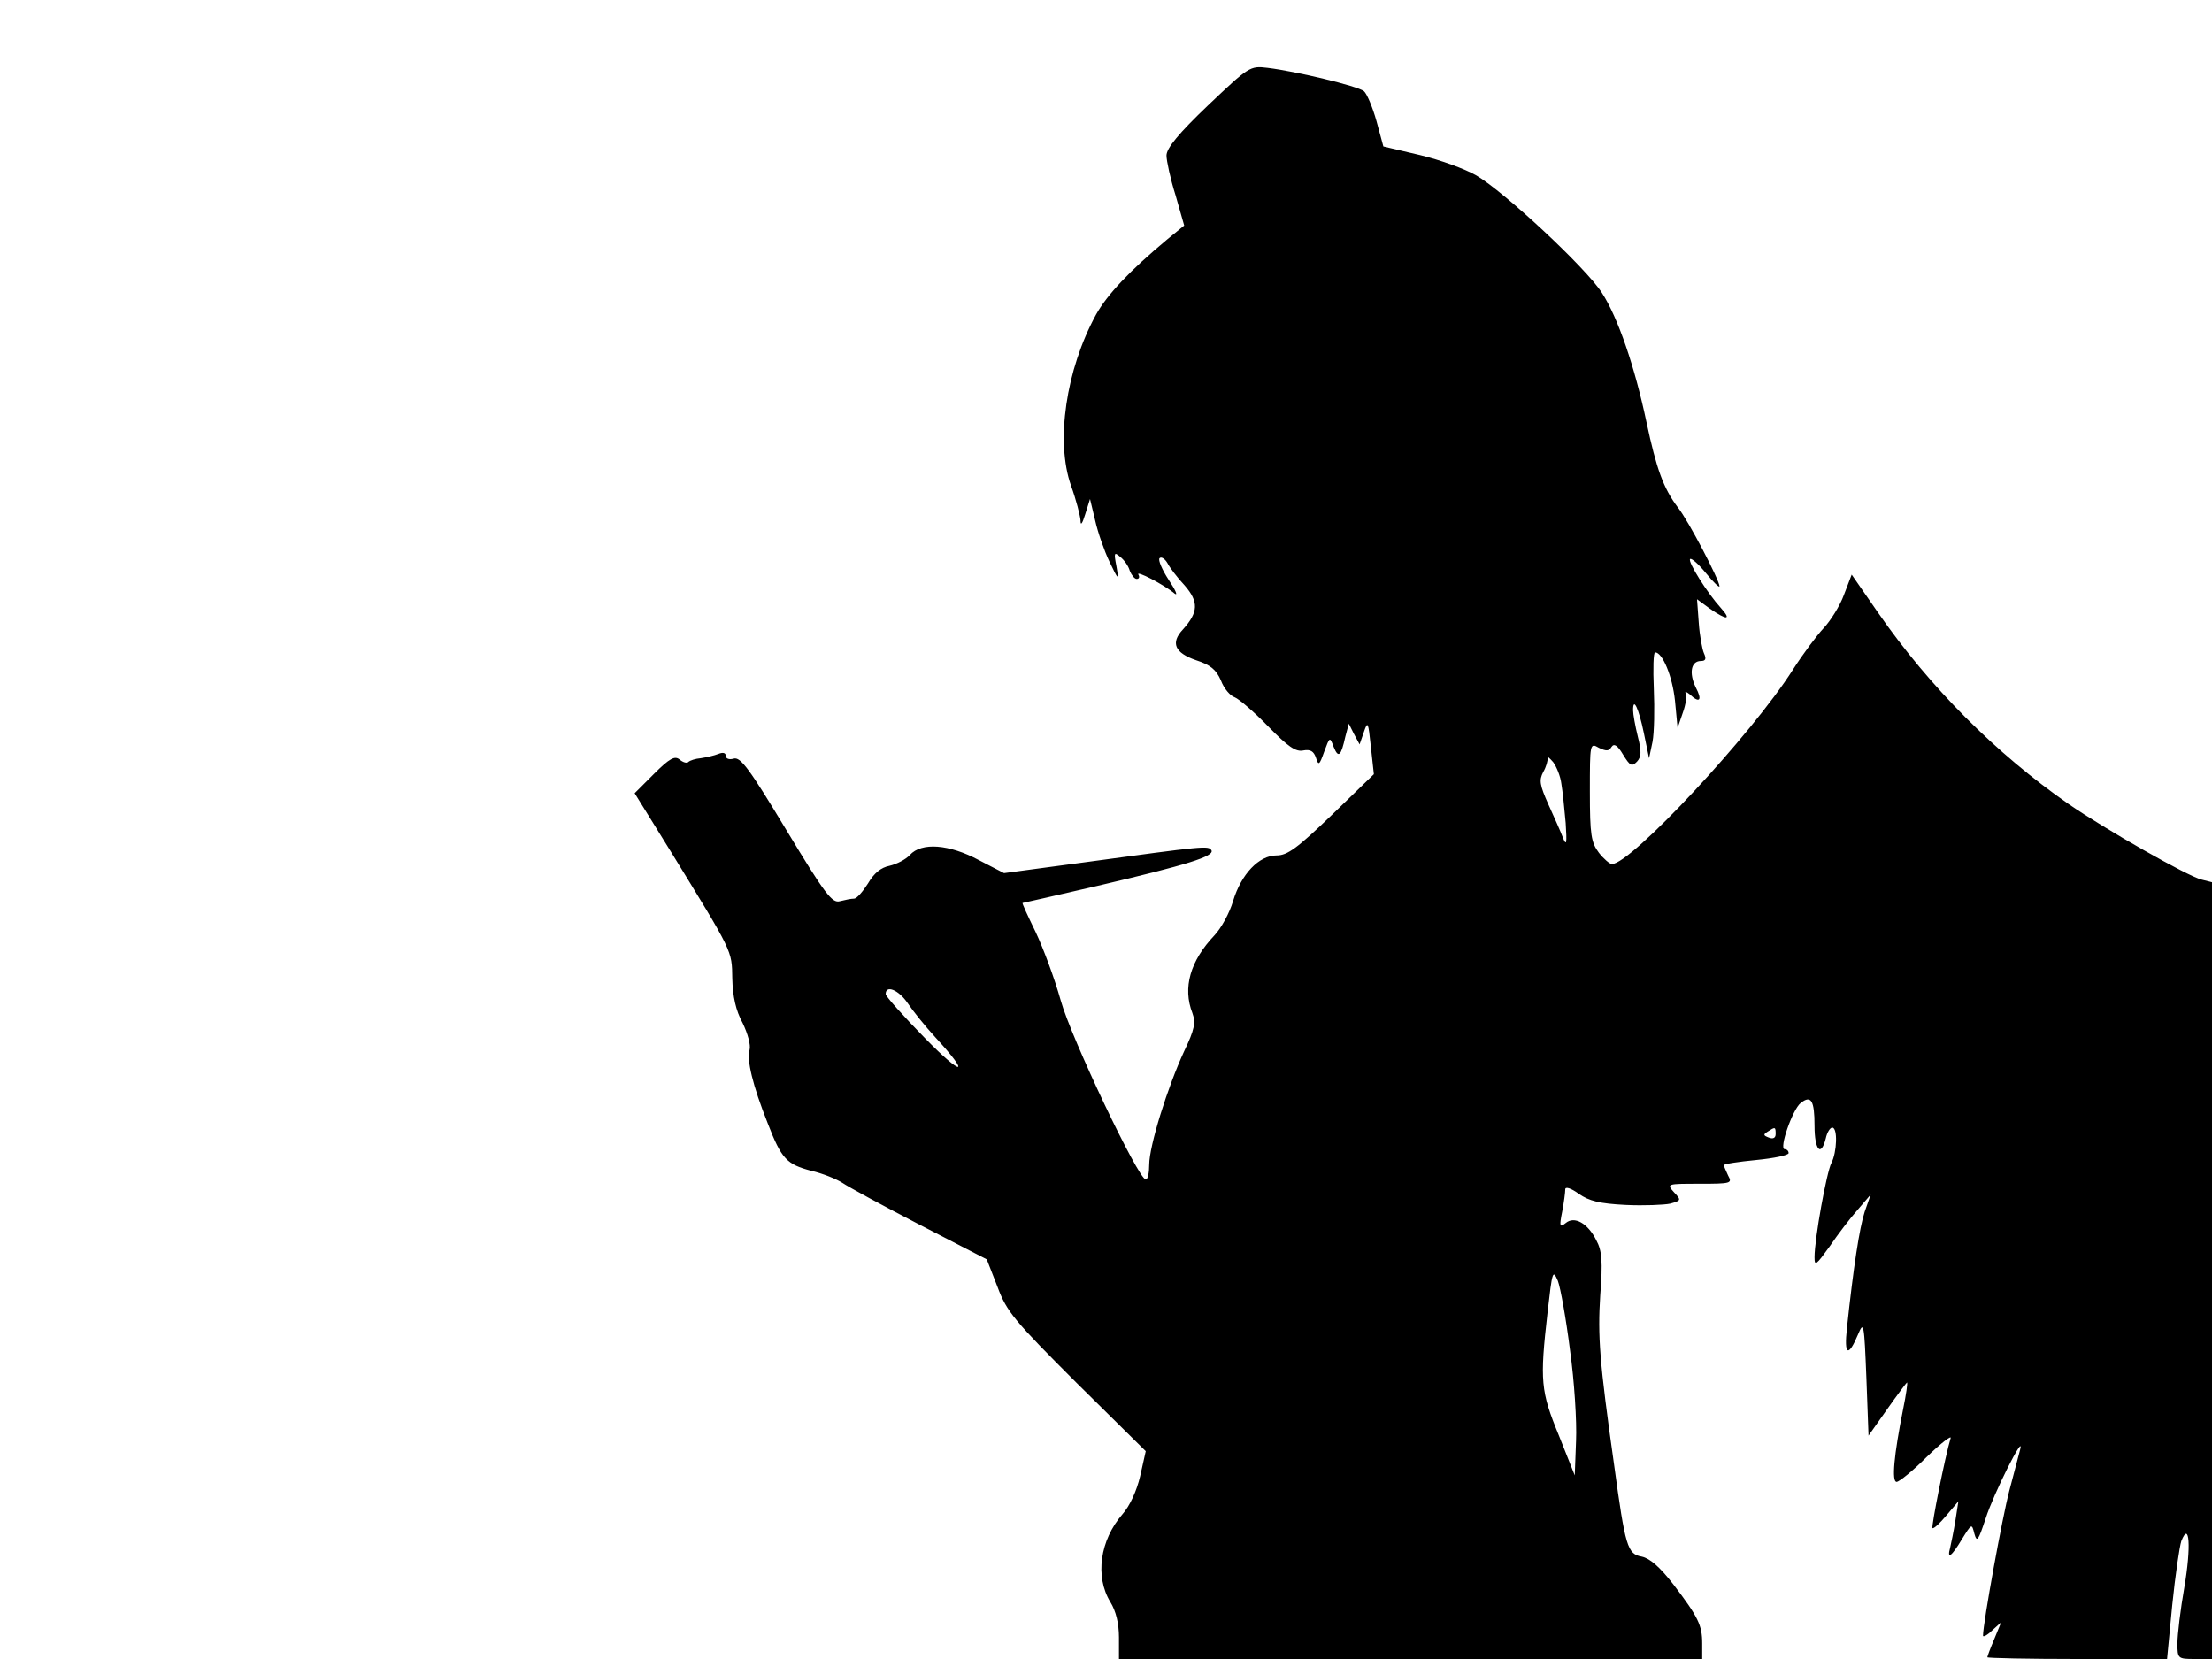 <svg xmlns="http://www.w3.org/2000/svg" width="682.667" height="512" version="1.0" viewBox="0 0 512 384"><path d="M279.6 24.4c-6.8 6.5-9.6 9.9-9.6 11.6 0 1.2.9 5.4 2.1 9.2l2 7-3.8 3.1c-8.9 7.4-14.1 13-16.6 17.5-7 12.8-9.4 29.4-5.8 39.6 1.2 3.3 2.1 6.9 2.2 8 0 1.4.4.9 1.1-1.4l1.1-3.5 1.2 5c.6 2.7 2.1 7 3.3 9.5 2.1 4.4 2.2 4.4 1.6 1-.6-3.1-.5-3.3.9-2.1.9.7 1.9 2.1 2.2 3.2.4 1 1.1 1.9 1.6 1.9.6 0 .7-.5.4-1-.7-1.1 5.9 2.3 8.4 4.4.8.6.2-.8-1.4-3.2-1.5-2.3-2.5-4.6-2.1-5s1.2.1 1.8 1.1c.5 1 2.3 3.4 4 5.2 3.3 3.8 3.2 6.2-.4 10.2-2.9 3.1-1.9 5.4 3 7.1 3.4 1.1 4.7 2.2 5.8 4.7.7 1.9 2.2 3.6 3.2 3.9 1 .4 4.5 3.4 7.7 6.7 4.6 4.7 6.4 6 8.2 5.6 1.6-.3 2.4.2 2.9 1.7.6 1.9.8 1.7 1.9-1.4 1.3-3.5 1.3-3.5 2.2-1.1 1.1 2.7 1.7 2.1 2.7-2.4l.8-3 1.2 2.4 1.3 2.4 1-2.9c.9-2.6 1-2.3 1.6 3.4l.7 6.4-9.7 9.4c-8 7.7-10.3 9.4-12.8 9.4-4.1 0-8.2 4.3-10.1 10.6-.8 2.7-2.7 6.2-4.3 7.9-5.6 5.9-7.4 12.1-5.1 18 .8 2.2.5 3.8-1.9 8.8-3.8 8.2-8.1 21.9-8.1 26.3 0 1.8-.3 3.4-.8 3.4-1.7 0-17.3-32.8-19.7-41.5-1.4-5-4-12-5.8-15.8-1.8-3.7-3.2-6.7-3-6.7.1 0 8-1.8 17.5-4 20.5-4.8 27-6.8 26.2-8.2-.7-1.1-1.5-1-29.4 2.8l-18.6 2.5-5.8-3c-6.9-3.7-13.3-4.2-16-1.2-.9 1-3 2.1-4.7 2.5-2 .4-3.6 1.7-5 4.1-1.2 1.9-2.6 3.5-3.2 3.5-.7 0-2.1.3-3.3.6-1.8.5-3.4-1.6-12.4-16.5-8.5-14.1-10.6-17-12.2-16.5-1 .3-1.8 0-1.8-.6 0-.8-.7-.9-1.7-.5s-2.8.8-4.1 1c-1.2.1-2.5.5-2.9.9-.3.3-1.2.1-2-.6-1.1-.9-2.3-.3-5.9 3.3l-4.5 4.5 8.3 13.4c14.5 23.6 14.2 22.9 14.3 29.5.1 4.1.8 7.4 2.4 10.3 1.2 2.5 1.9 5.1 1.6 6.2-.7 2.3.7 8.2 4.2 17 3.2 8.3 4.4 9.5 10.1 11 2.6.6 5.8 1.9 7.2 2.8 1.3.9 9.4 5.3 17.9 9.7l15.5 8 2.5 6.4c2.1 5.7 3.9 7.8 18.3 22.2l16 15.8-1.3 5.8c-.8 3.4-2.4 6.9-4.1 8.8-5.2 6-6.4 14.4-2.8 20.3 1.3 2.1 2 5 2 8.2v5h135v-3.6c0-4.2-.9-6.1-6.7-13.7-3.1-4-5.4-6-7.3-6.4-3.3-.6-3.8-2.2-6.4-21.3-3.4-23.9-3.8-29.8-3.2-39.2.6-7.8.4-10.3-.9-12.7-2-4-5.1-5.7-7.1-4-1.4 1.1-1.5.8-.8-2.7.4-2.1.7-4.4.7-5.1s1.3-.3 3.1 1c2.4 1.7 4.9 2.3 10.9 2.6 4.2.2 8.9 0 10.3-.3 2.5-.7 2.6-.8.9-2.6-1.8-2-1.7-2 5.9-2 7.3 0 7.6-.1 6.6-1.9-.5-1.1-1-2.2-1-2.4 0-.3 3.4-.8 7.5-1.2s7.5-1.1 7.5-1.6-.4-.9-.9-.9c-1.4 0 1.8-9.2 3.7-10.7 2.4-1.9 3.2-.6 3.2 5.3 0 5.6 1.5 7.3 2.6 2.9.3-1.4 1-2.5 1.5-2.5 1.3 0 1.1 5.7-.2 8.2-1.1 2.1-3.9 17.5-3.9 21.8 0 2.2.4 1.8 3.5-2.5 1.9-2.8 4.8-6.6 6.5-8.5l3-3.5-1.4 4c-1.2 3.7-2.6 12.8-4.1 26.9-.7 6.3.3 6.9 2.6 1.4 1.3-3.1 1.4-2.4 1.9 10.1l.5 13.4 4.3-6.1c2.4-3.4 4.5-6.2 4.6-6.2.2 0-.2 2.8-.9 6.2-2.1 10.5-2.7 16.8-1.5 16.8.6 0 3.8-2.6 7-5.8 3.3-3.2 5.8-5.1 5.5-4.3-1.3 4.3-4.5 20.4-4.2 20.8.3.2 1.7-1.1 3.2-2.9l2.8-3.3-.7 4.5c-.4 2.5-1 5.3-1.2 6.2-.8 2.9.3 2.1 2.7-1.9 2.3-3.7 2.3-3.7 2.9-1.3.6 2.1.9 1.6 2.6-3.5 1.8-5.7 9.1-20.2 8-16-.3 1.1-1.4 5.4-2.5 9.5-1.6 6-6.1 30.7-6.1 33.6 0 .4 1-.1 2.1-1.2l2.1-1.9-1.6 3.9c-.9 2.1-1.6 4-1.6 4.2s9.4.4 20.8.4h20.8l1.2-12.5c.7-6.9 1.7-13.6 2.1-14.8 1.9-4.8 2.3 1.3.7 10.7-.9 5.1-1.6 11-1.6 13 0 3.5.1 3.6 4 3.6h4V204.2l-2.4-.6c-3.3-.8-22.4-11.7-30.8-17.5-16.7-11.6-32.2-27.1-44.1-44.3l-6.1-8.8-1.8 4.7c-.9 2.5-3.1 6-4.7 7.7s-4.8 6-7.1 9.6c-9.6 15.1-37.5 45-41.9 45-.5 0-1.9-1.2-3-2.6-1.8-2.4-2.1-4.1-2.1-14.1 0-11.3 0-11.4 2.1-10.2 1.7.8 2.3.8 2.9-.2.6-.9 1.4-.4 2.7 1.8 1.6 2.6 2 2.8 3.2 1.6 1-1.1 1.1-2.3.2-5.8-.6-2.4-1.1-5.2-1.1-6.1 0-3.2 1.3-.5 2.5 5.3l1.2 5.8.8-3.8c.4-2.1.5-7.6.3-12.3-.2-4.6-.1-8.4.3-8.4 1.7 0 4 5.5 4.6 11.2l.6 6.3 1.2-3.5c.7-1.9 1-4 .7-4.5-.3-.6.1-.4.9.2 2.3 2.2 3 1.4 1.4-1.6-1.6-3.3-1.1-6.1 1.2-6.1 1.1 0 1.3-.5.7-1.8-.4-.9-1-4.1-1.2-7.1l-.4-5.4 3 2.2c3.9 2.7 5.1 2.7 2.5-.2-3.1-3.4-7.7-10.7-7.1-11.3.3-.3 2 1.2 3.7 3.3s3.1 3.4 3.1 3c0-1.4-7.2-15.2-9.6-18.2-3.4-4.5-5-9-7.3-19.8-2.7-12.8-6.6-24.2-10.3-29.9-3.6-5.7-22.6-23.4-29.1-27.2-2.6-1.5-8.4-3.6-13-4.7l-8.5-2-1.6-5.9c-.9-3.2-2.2-6.3-2.9-6.9-1.5-1.2-15.7-4.6-22.3-5.4-4.1-.5-4.3-.3-13.8 8.7m81.8 157c.3 1.7.7 5.8 1 9.1.3 4.7.2 5.4-.6 3.5-.5-1.4-2.1-4.9-3.4-7.8-2-4.5-2.2-5.6-1.2-7.5.7-1.2 1.1-2.7 1-3.2-.1-.6.4-.1 1.3.9.8 1.1 1.7 3.3 1.9 5m-151.3 50.8c1.2 1.8 4.1 5.4 6.4 7.9 8.3 9 6.4 9.2-2.4.2-5-5.1-9.1-9.7-9.1-10.2 0-2.2 3-1 5.1 2.1M411 262.5c0 .9-.6 1.2-1.6.8-1.3-.5-1.3-.7-.2-1.4 1.7-1.1 1.8-1.1 1.8.6m-47.6 50c1 7.1 1.6 16.6 1.4 21l-.3 8-3.7-9.3c-4.2-10.2-4.4-12.6-2.6-28.4 1.1-9.6 1.2-10.1 2.4-7.3.6 1.6 1.9 8.8 2.8 16"/></svg>